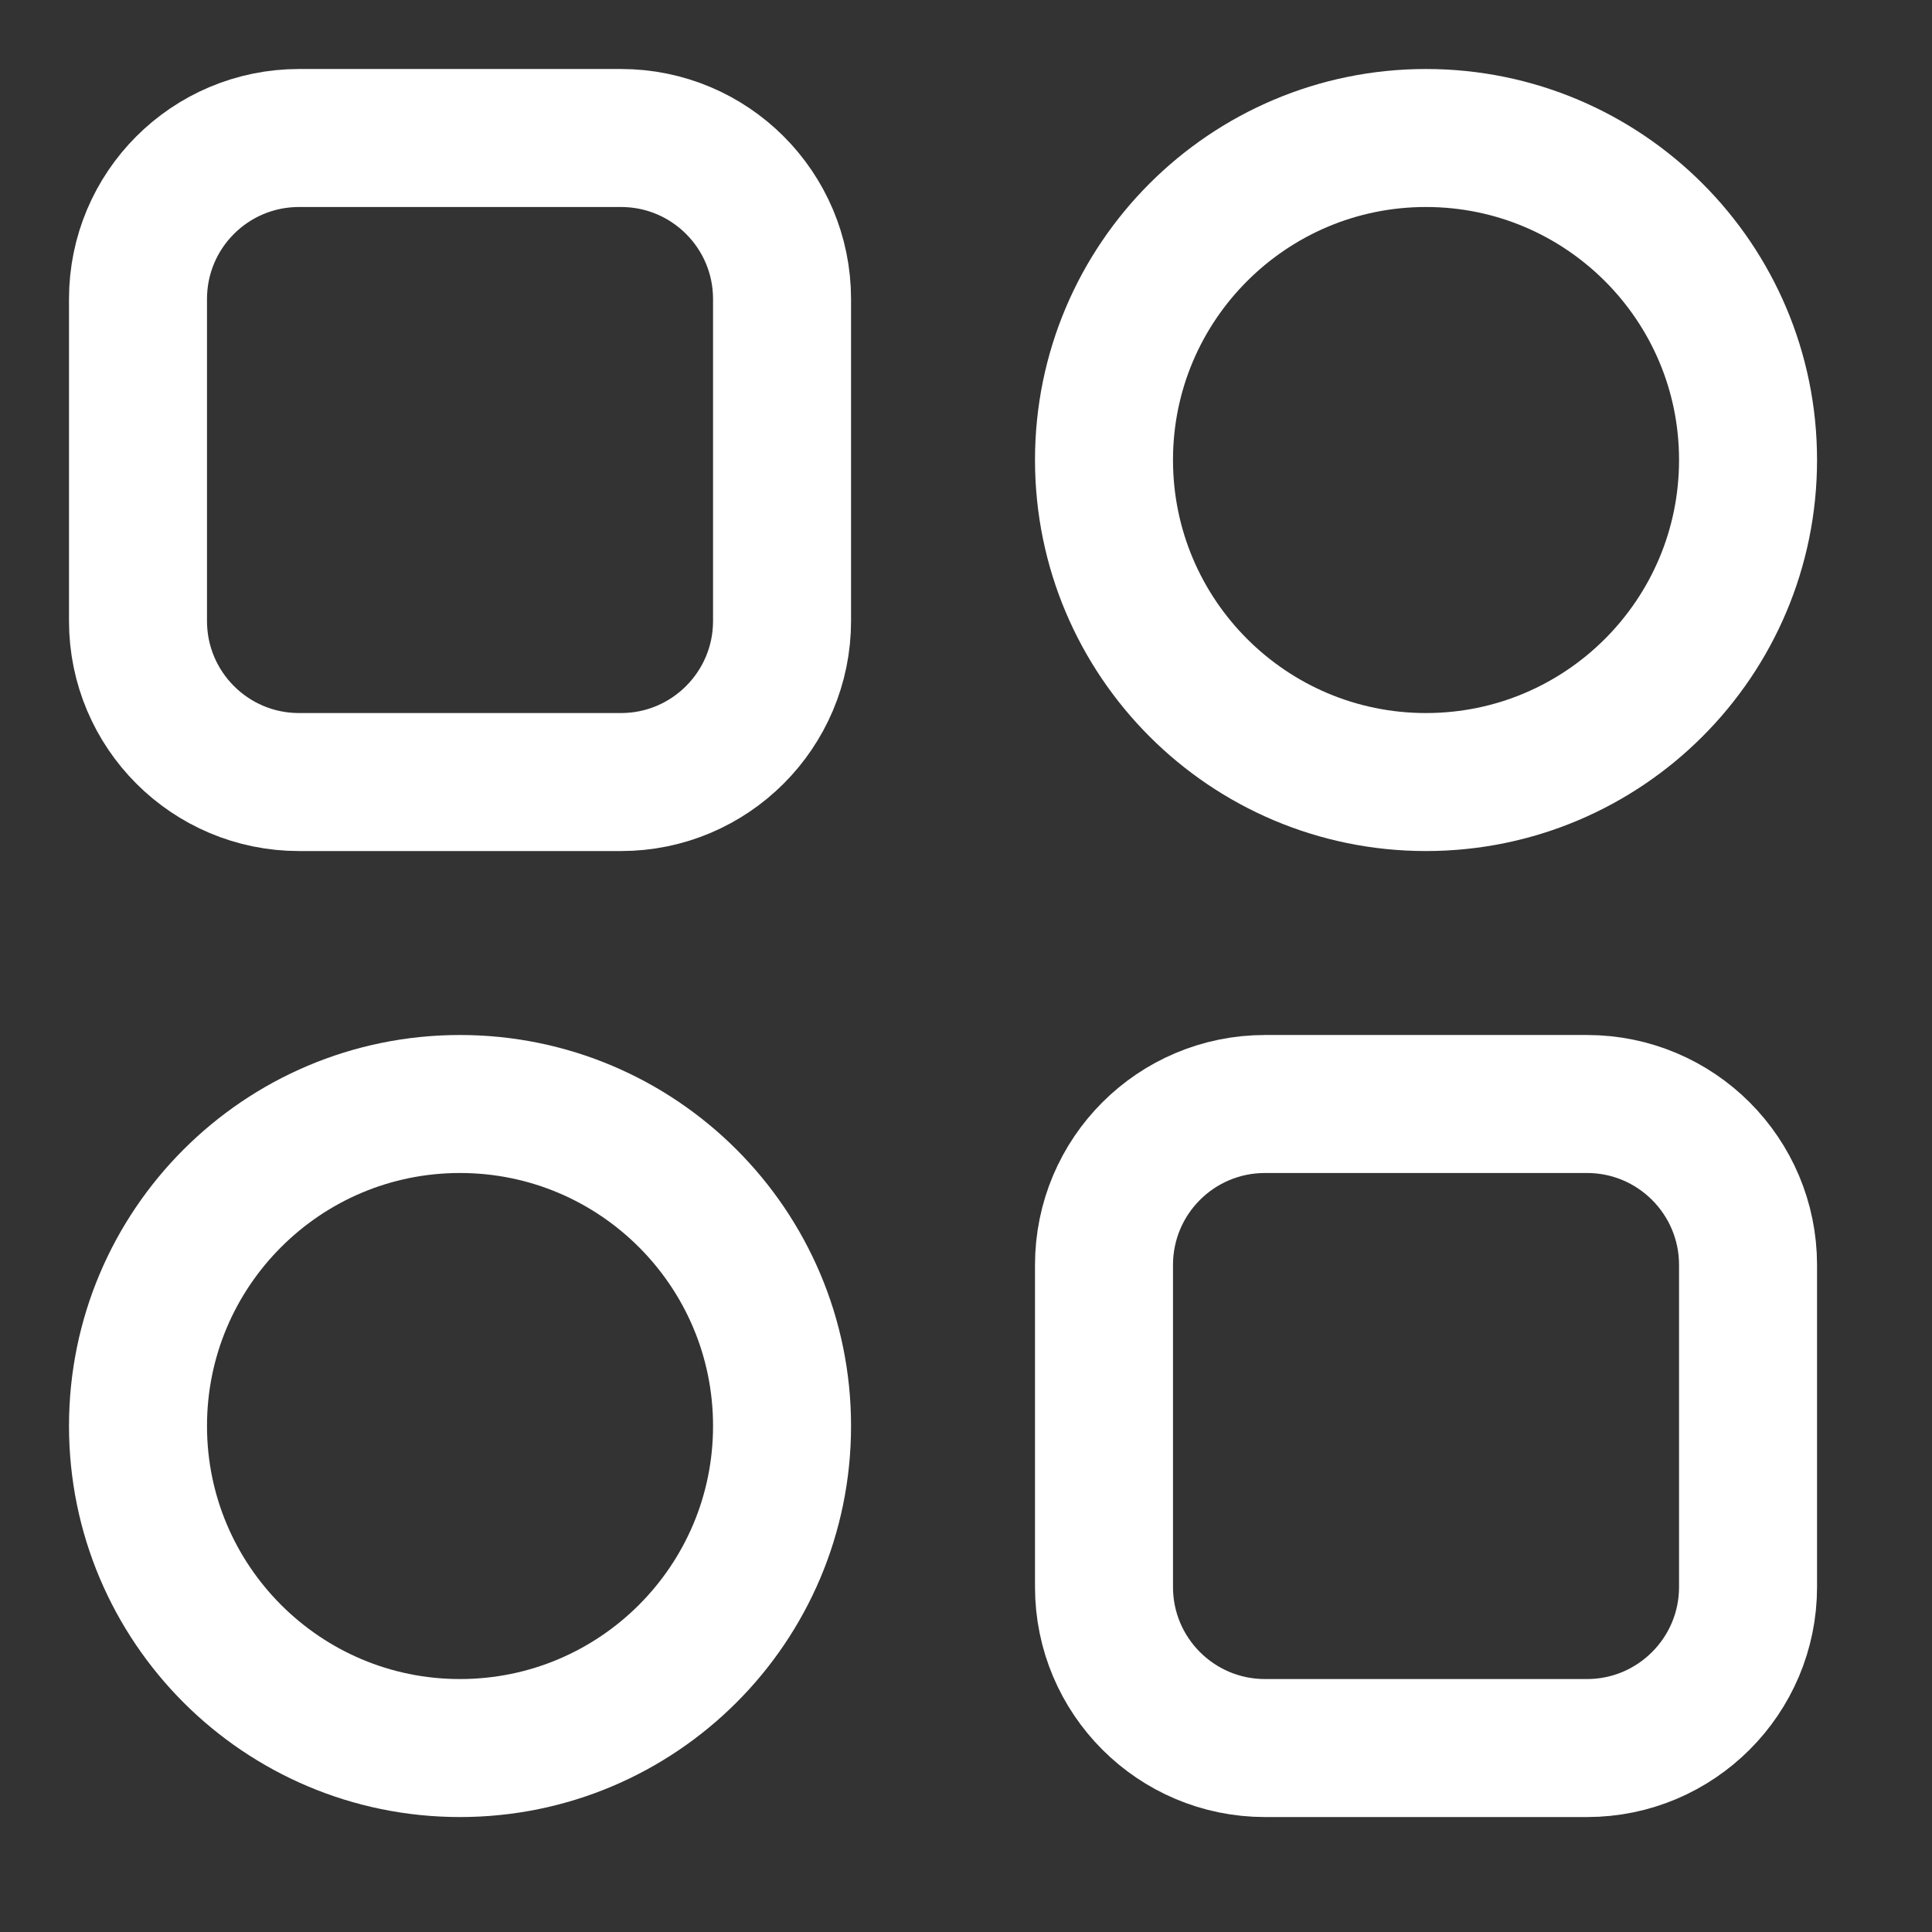 <svg width="14" height="14" viewBox="0 0 14 14" fill="none" xmlns="http://www.w3.org/2000/svg">
<rect x="0" y="0" width="14" height="14" fill="#333333" stroke="none"/>
<path d="M1 2.167C1 1.522 1.522 1 2.167 1H4.5C5.144 1 5.667 1.522 5.667 2.167V4.5C5.667 5.144 5.144 5.667 4.5 5.667H2.167C1.522 5.667 1 5.144 1 4.5V2.167Z" stroke="white"/>
<path d="M12.667 3.333C12.667 4.622 11.622 5.667 10.333 5.667C9.045 5.667 8 4.622 8 3.333C8 2.045 9.045 1 10.333 1C11.622 1 12.667 2.045 12.667 3.333Z" stroke="white"/>
<path d="M5.667 10.333C5.667 11.622 4.622 12.667 3.333 12.667C2.045 12.667 1 11.622 1 10.333C1 9.045 2.045 8 3.333 8C4.622 8 5.667 9.045 5.667 10.333Z" stroke="white"/>
<path d="M8 9.167C8 8.522 8.522 8 9.167 8H11.5C12.144 8 12.667 8.522 12.667 9.167V11.5C12.667 12.144 12.144 12.667 11.5 12.667H9.167C8.522 12.667 8 12.144 8 11.5V9.167Z" stroke="white"/>
</svg>
